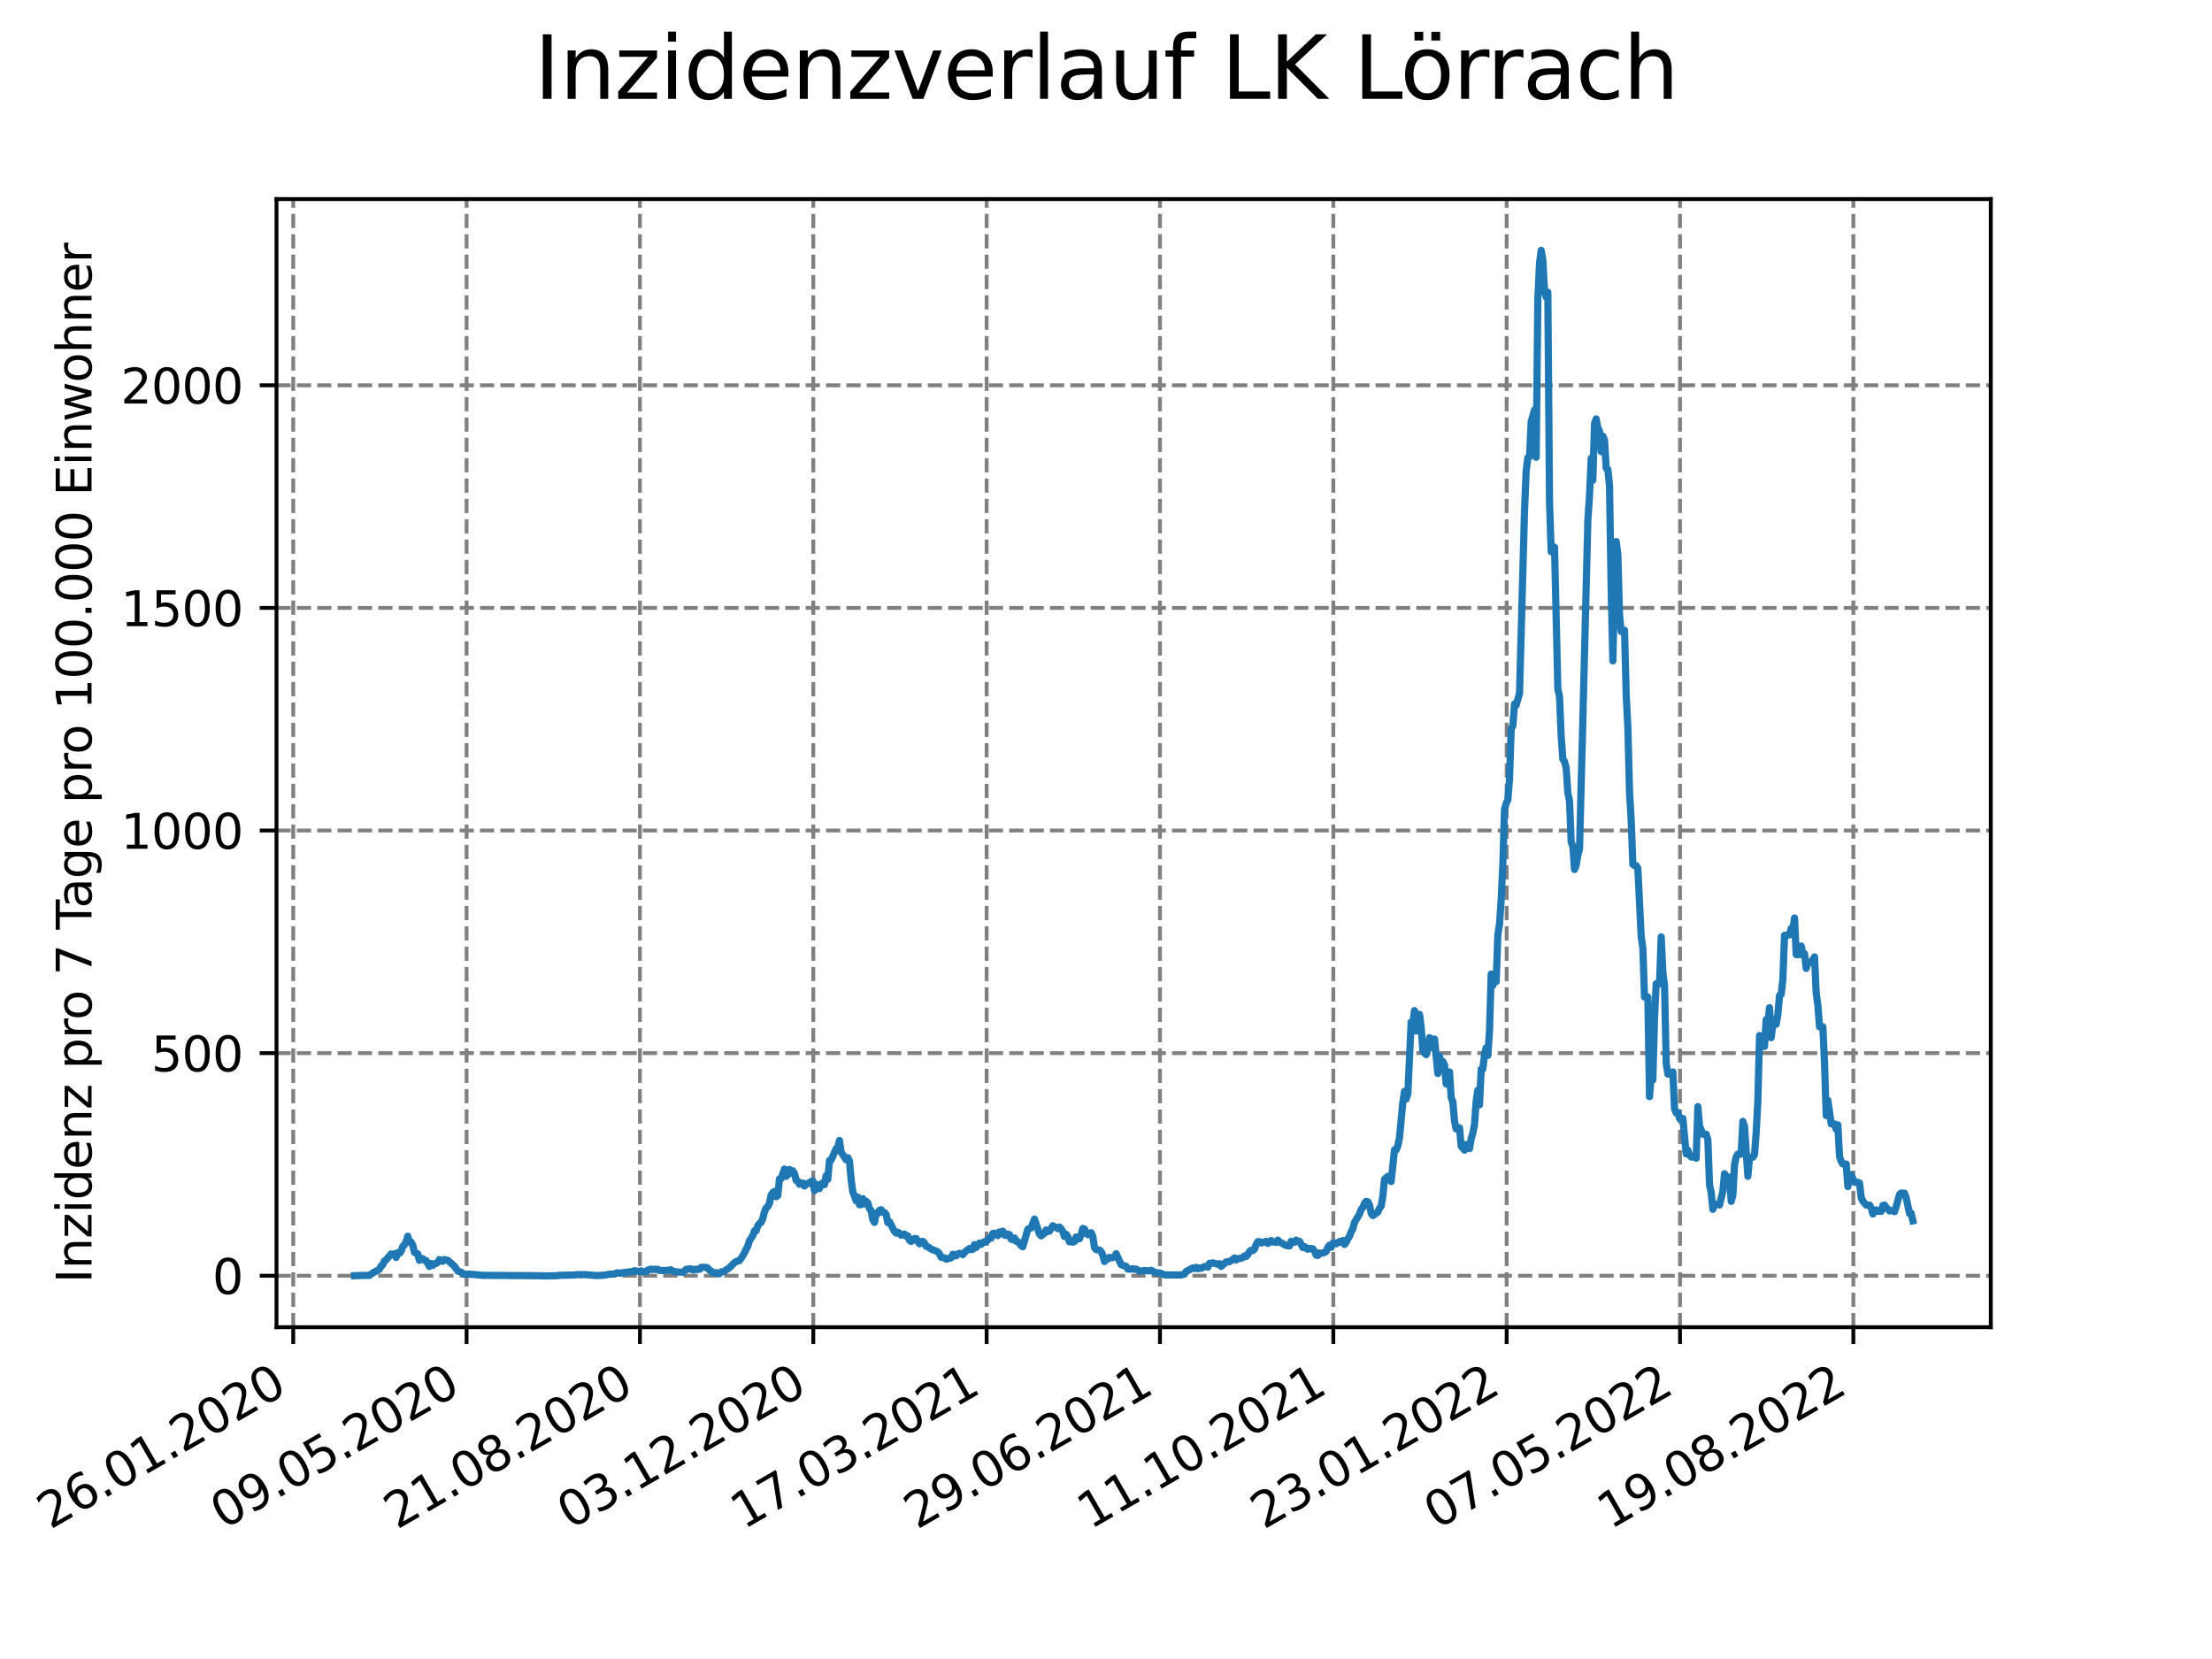 <?xml version="1.0" encoding="utf-8" standalone="no"?>
<!DOCTYPE svg PUBLIC "-//W3C//DTD SVG 1.1//EN"
  "http://www.w3.org/Graphics/SVG/1.1/DTD/svg11.dtd">
<svg xmlns:xlink="http://www.w3.org/1999/xlink" width="460.8pt" height="345.6pt" viewBox="0 0 460.8 345.6" xmlns="http://www.w3.org/2000/svg" version="1.1">
 <defs>
  <style type="text/css">*{stroke-linejoin: round; stroke-linecap: butt}</style>
 </defs>
 <g id="figure_1">
  <g id="patch_1">
   <path d="M 0 345.6 
L 460.8 345.6 
L 460.8 0 
L 0 0 
z
" style="fill: #ffffff"/>
  </g>
  <g id="axes_1">
   <g id="patch_2">
    <path d="M 57.6 276.48 
L 414.72 276.48 
L 414.72 41.472 
L 57.6 41.472 
z
" style="fill: #ffffff"/>
   </g>
   <g id="matplotlib.axis_1">
    <g id="xtick_1">
     <g id="line2d_1">
      <path d="M 61.087 276.48 
L 61.087 41.472 
" clip-path="url(#pb81831cf4e)" style="fill: none; stroke-dasharray: 2.96,1.28; stroke-dashoffset: 0; stroke: #808080; stroke-width: 0.8"/>
     </g>
     <g id="line2d_2">
      <defs>
       <path id="ma98836b83d" d="M 0 0 
L 0 3.5 
" style="stroke: #000000; stroke-width: 0.8"/>
      </defs>
      <g>
       <use xlink:href="#ma98836b83d" x="61.087" y="276.48" style="stroke: #000000; stroke-width: 0.8"/>
      </g>
     </g>
     <g id="text_1">
      <!-- 26.01.2020 -->
      <g transform="translate(10.461 318.689) rotate(-30) scale(0.1 -0.1)">
       <defs>
        <path id="DejaVuSans-32" d="M 1228 531 
L 3431 531 
L 3431 0 
L 469 0 
L 469 531 
Q 828 903 1448 1529 
Q 2069 2156 2228 2338 
Q 2531 2678 2651 2914 
Q 2772 3150 2772 3378 
Q 2772 3750 2511 3984 
Q 2250 4219 1831 4219 
Q 1534 4219 1204 4116 
Q 875 4013 500 3803 
L 500 4441 
Q 881 4594 1212 4672 
Q 1544 4750 1819 4750 
Q 2544 4750 2975 4387 
Q 3406 4025 3406 3419 
Q 3406 3131 3298 2873 
Q 3191 2616 2906 2266 
Q 2828 2175 2409 1742 
Q 1991 1309 1228 531 
z
" transform="scale(0.016)"/>
        <path id="DejaVuSans-36" d="M 2113 2584 
Q 1688 2584 1439 2293 
Q 1191 2003 1191 1497 
Q 1191 994 1439 701 
Q 1688 409 2113 409 
Q 2538 409 2786 701 
Q 3034 994 3034 1497 
Q 3034 2003 2786 2293 
Q 2538 2584 2113 2584 
z
M 3366 4563 
L 3366 3988 
Q 3128 4100 2886 4159 
Q 2644 4219 2406 4219 
Q 1781 4219 1451 3797 
Q 1122 3375 1075 2522 
Q 1259 2794 1537 2939 
Q 1816 3084 2150 3084 
Q 2853 3084 3261 2657 
Q 3669 2231 3669 1497 
Q 3669 778 3244 343 
Q 2819 -91 2113 -91 
Q 1303 -91 875 529 
Q 447 1150 447 2328 
Q 447 3434 972 4092 
Q 1497 4750 2381 4750 
Q 2619 4750 2861 4703 
Q 3103 4656 3366 4563 
z
" transform="scale(0.016)"/>
        <path id="DejaVuSans-2e" d="M 684 794 
L 1344 794 
L 1344 0 
L 684 0 
L 684 794 
z
" transform="scale(0.016)"/>
        <path id="DejaVuSans-30" d="M 2034 4250 
Q 1547 4250 1301 3770 
Q 1056 3291 1056 2328 
Q 1056 1369 1301 889 
Q 1547 409 2034 409 
Q 2525 409 2770 889 
Q 3016 1369 3016 2328 
Q 3016 3291 2770 3770 
Q 2525 4250 2034 4250 
z
M 2034 4750 
Q 2819 4750 3233 4129 
Q 3647 3509 3647 2328 
Q 3647 1150 3233 529 
Q 2819 -91 2034 -91 
Q 1250 -91 836 529 
Q 422 1150 422 2328 
Q 422 3509 836 4129 
Q 1250 4750 2034 4750 
z
" transform="scale(0.016)"/>
        <path id="DejaVuSans-31" d="M 794 531 
L 1825 531 
L 1825 4091 
L 703 3866 
L 703 4441 
L 1819 4666 
L 2450 4666 
L 2450 531 
L 3481 531 
L 3481 0 
L 794 0 
L 794 531 
z
" transform="scale(0.016)"/>
       </defs>
       <use xlink:href="#DejaVuSans-32"/>
       <use xlink:href="#DejaVuSans-36" x="63.623"/>
       <use xlink:href="#DejaVuSans-2e" x="127.246"/>
       <use xlink:href="#DejaVuSans-30" x="159.033"/>
       <use xlink:href="#DejaVuSans-31" x="222.656"/>
       <use xlink:href="#DejaVuSans-2e" x="286.279"/>
       <use xlink:href="#DejaVuSans-32" x="318.066"/>
       <use xlink:href="#DejaVuSans-30" x="381.689"/>
       <use xlink:href="#DejaVuSans-32" x="445.312"/>
       <use xlink:href="#DejaVuSans-30" x="508.936"/>
      </g>
     </g>
    </g>
    <g id="xtick_2">
     <g id="line2d_3">
      <path d="M 97.198 276.48 
L 97.198 41.472 
" clip-path="url(#pb81831cf4e)" style="fill: none; stroke-dasharray: 2.96,1.28; stroke-dashoffset: 0; stroke: #808080; stroke-width: 0.8"/>
     </g>
     <g id="line2d_4">
      <g>
       <use xlink:href="#ma98836b83d" x="97.198" y="276.48" style="stroke: #000000; stroke-width: 0.8"/>
      </g>
     </g>
     <g id="text_2">
      <!-- 09.05.2020 -->
      <g transform="translate(46.573 318.689) rotate(-30) scale(0.1 -0.1)">
       <defs>
        <path id="DejaVuSans-39" d="M 703 97 
L 703 672 
Q 941 559 1184 500 
Q 1428 441 1663 441 
Q 2288 441 2617 861 
Q 2947 1281 2994 2138 
Q 2813 1869 2534 1725 
Q 2256 1581 1919 1581 
Q 1219 1581 811 2004 
Q 403 2428 403 3163 
Q 403 3881 828 4315 
Q 1253 4750 1959 4750 
Q 2769 4750 3195 4129 
Q 3622 3509 3622 2328 
Q 3622 1225 3098 567 
Q 2575 -91 1691 -91 
Q 1453 -91 1209 -44 
Q 966 3 703 97 
z
M 1959 2075 
Q 2384 2075 2632 2365 
Q 2881 2656 2881 3163 
Q 2881 3666 2632 3958 
Q 2384 4250 1959 4250 
Q 1534 4250 1286 3958 
Q 1038 3666 1038 3163 
Q 1038 2656 1286 2365 
Q 1534 2075 1959 2075 
z
" transform="scale(0.016)"/>
        <path id="DejaVuSans-35" d="M 691 4666 
L 3169 4666 
L 3169 4134 
L 1269 4134 
L 1269 2991 
Q 1406 3038 1543 3061 
Q 1681 3084 1819 3084 
Q 2600 3084 3056 2656 
Q 3513 2228 3513 1497 
Q 3513 744 3044 326 
Q 2575 -91 1722 -91 
Q 1428 -91 1123 -41 
Q 819 9 494 109 
L 494 744 
Q 775 591 1075 516 
Q 1375 441 1709 441 
Q 2250 441 2565 725 
Q 2881 1009 2881 1497 
Q 2881 1984 2565 2268 
Q 2250 2553 1709 2553 
Q 1456 2553 1204 2497 
Q 953 2441 691 2322 
L 691 4666 
z
" transform="scale(0.016)"/>
       </defs>
       <use xlink:href="#DejaVuSans-30"/>
       <use xlink:href="#DejaVuSans-39" x="63.623"/>
       <use xlink:href="#DejaVuSans-2e" x="127.246"/>
       <use xlink:href="#DejaVuSans-30" x="159.033"/>
       <use xlink:href="#DejaVuSans-35" x="222.656"/>
       <use xlink:href="#DejaVuSans-2e" x="286.279"/>
       <use xlink:href="#DejaVuSans-32" x="318.066"/>
       <use xlink:href="#DejaVuSans-30" x="381.689"/>
       <use xlink:href="#DejaVuSans-32" x="445.312"/>
       <use xlink:href="#DejaVuSans-30" x="508.936"/>
      </g>
     </g>
    </g>
    <g id="xtick_3">
     <g id="line2d_5">
      <path d="M 133.309 276.48 
L 133.309 41.472 
" clip-path="url(#pb81831cf4e)" style="fill: none; stroke-dasharray: 2.96,1.28; stroke-dashoffset: 0; stroke: #808080; stroke-width: 0.8"/>
     </g>
     <g id="line2d_6">
      <g>
       <use xlink:href="#ma98836b83d" x="133.309" y="276.48" style="stroke: #000000; stroke-width: 0.8"/>
      </g>
     </g>
     <g id="text_3">
      <!-- 21.08.2020 -->
      <g transform="translate(82.684 318.689) rotate(-30) scale(0.1 -0.1)">
       <defs>
        <path id="DejaVuSans-38" d="M 2034 2216 
Q 1584 2216 1326 1975 
Q 1069 1734 1069 1313 
Q 1069 891 1326 650 
Q 1584 409 2034 409 
Q 2484 409 2743 651 
Q 3003 894 3003 1313 
Q 3003 1734 2745 1975 
Q 2488 2216 2034 2216 
z
M 1403 2484 
Q 997 2584 770 2862 
Q 544 3141 544 3541 
Q 544 4100 942 4425 
Q 1341 4750 2034 4750 
Q 2731 4750 3128 4425 
Q 3525 4100 3525 3541 
Q 3525 3141 3298 2862 
Q 3072 2584 2669 2484 
Q 3125 2378 3379 2068 
Q 3634 1759 3634 1313 
Q 3634 634 3220 271 
Q 2806 -91 2034 -91 
Q 1263 -91 848 271 
Q 434 634 434 1313 
Q 434 1759 690 2068 
Q 947 2378 1403 2484 
z
M 1172 3481 
Q 1172 3119 1398 2916 
Q 1625 2713 2034 2713 
Q 2441 2713 2670 2916 
Q 2900 3119 2900 3481 
Q 2900 3844 2670 4047 
Q 2441 4250 2034 4250 
Q 1625 4250 1398 4047 
Q 1172 3844 1172 3481 
z
" transform="scale(0.016)"/>
       </defs>
       <use xlink:href="#DejaVuSans-32"/>
       <use xlink:href="#DejaVuSans-31" x="63.623"/>
       <use xlink:href="#DejaVuSans-2e" x="127.246"/>
       <use xlink:href="#DejaVuSans-30" x="159.033"/>
       <use xlink:href="#DejaVuSans-38" x="222.656"/>
       <use xlink:href="#DejaVuSans-2e" x="286.279"/>
       <use xlink:href="#DejaVuSans-32" x="318.066"/>
       <use xlink:href="#DejaVuSans-30" x="381.689"/>
       <use xlink:href="#DejaVuSans-32" x="445.312"/>
       <use xlink:href="#DejaVuSans-30" x="508.936"/>
      </g>
     </g>
    </g>
    <g id="xtick_4">
     <g id="line2d_7">
      <path d="M 169.421 276.48 
L 169.421 41.472 
" clip-path="url(#pb81831cf4e)" style="fill: none; stroke-dasharray: 2.96,1.28; stroke-dashoffset: 0; stroke: #808080; stroke-width: 0.8"/>
     </g>
     <g id="line2d_8">
      <g>
       <use xlink:href="#ma98836b83d" x="169.421" y="276.48" style="stroke: #000000; stroke-width: 0.8"/>
      </g>
     </g>
     <g id="text_4">
      <!-- 03.12.2020 -->
      <g transform="translate(118.795 318.689) rotate(-30) scale(0.1 -0.1)">
       <defs>
        <path id="DejaVuSans-33" d="M 2597 2516 
Q 3050 2419 3304 2112 
Q 3559 1806 3559 1356 
Q 3559 666 3084 287 
Q 2609 -91 1734 -91 
Q 1441 -91 1130 -33 
Q 819 25 488 141 
L 488 750 
Q 750 597 1062 519 
Q 1375 441 1716 441 
Q 2309 441 2620 675 
Q 2931 909 2931 1356 
Q 2931 1769 2642 2001 
Q 2353 2234 1838 2234 
L 1294 2234 
L 1294 2753 
L 1863 2753 
Q 2328 2753 2575 2939 
Q 2822 3125 2822 3475 
Q 2822 3834 2567 4026 
Q 2313 4219 1838 4219 
Q 1578 4219 1281 4162 
Q 984 4106 628 3988 
L 628 4550 
Q 988 4650 1302 4700 
Q 1616 4750 1894 4750 
Q 2613 4750 3031 4423 
Q 3450 4097 3450 3541 
Q 3450 3153 3228 2886 
Q 3006 2619 2597 2516 
z
" transform="scale(0.016)"/>
       </defs>
       <use xlink:href="#DejaVuSans-30"/>
       <use xlink:href="#DejaVuSans-33" x="63.623"/>
       <use xlink:href="#DejaVuSans-2e" x="127.246"/>
       <use xlink:href="#DejaVuSans-31" x="159.033"/>
       <use xlink:href="#DejaVuSans-32" x="222.656"/>
       <use xlink:href="#DejaVuSans-2e" x="286.279"/>
       <use xlink:href="#DejaVuSans-32" x="318.066"/>
       <use xlink:href="#DejaVuSans-30" x="381.689"/>
       <use xlink:href="#DejaVuSans-32" x="445.312"/>
       <use xlink:href="#DejaVuSans-30" x="508.936"/>
      </g>
     </g>
    </g>
    <g id="xtick_5">
     <g id="line2d_9">
      <path d="M 205.532 276.48 
L 205.532 41.472 
" clip-path="url(#pb81831cf4e)" style="fill: none; stroke-dasharray: 2.96,1.28; stroke-dashoffset: 0; stroke: #808080; stroke-width: 0.8"/>
     </g>
     <g id="line2d_10">
      <g>
       <use xlink:href="#ma98836b83d" x="205.532" y="276.48" style="stroke: #000000; stroke-width: 0.8"/>
      </g>
     </g>
     <g id="text_5">
      <!-- 17.03.2021 -->
      <g transform="translate(154.907 318.689) rotate(-30) scale(0.1 -0.1)">
       <defs>
        <path id="DejaVuSans-37" d="M 525 4666 
L 3525 4666 
L 3525 4397 
L 1831 0 
L 1172 0 
L 2766 4134 
L 525 4134 
L 525 4666 
z
" transform="scale(0.016)"/>
       </defs>
       <use xlink:href="#DejaVuSans-31"/>
       <use xlink:href="#DejaVuSans-37" x="63.623"/>
       <use xlink:href="#DejaVuSans-2e" x="127.246"/>
       <use xlink:href="#DejaVuSans-30" x="159.033"/>
       <use xlink:href="#DejaVuSans-33" x="222.656"/>
       <use xlink:href="#DejaVuSans-2e" x="286.279"/>
       <use xlink:href="#DejaVuSans-32" x="318.066"/>
       <use xlink:href="#DejaVuSans-30" x="381.689"/>
       <use xlink:href="#DejaVuSans-32" x="445.312"/>
       <use xlink:href="#DejaVuSans-31" x="508.936"/>
      </g>
     </g>
    </g>
    <g id="xtick_6">
     <g id="line2d_11">
      <path d="M 241.643 276.48 
L 241.643 41.472 
" clip-path="url(#pb81831cf4e)" style="fill: none; stroke-dasharray: 2.96,1.28; stroke-dashoffset: 0; stroke: #808080; stroke-width: 0.8"/>
     </g>
     <g id="line2d_12">
      <g>
       <use xlink:href="#ma98836b83d" x="241.643" y="276.48" style="stroke: #000000; stroke-width: 0.8"/>
      </g>
     </g>
     <g id="text_6">
      <!-- 29.06.2021 -->
      <g transform="translate(191.018 318.689) rotate(-30) scale(0.1 -0.1)">
       <use xlink:href="#DejaVuSans-32"/>
       <use xlink:href="#DejaVuSans-39" x="63.623"/>
       <use xlink:href="#DejaVuSans-2e" x="127.246"/>
       <use xlink:href="#DejaVuSans-30" x="159.033"/>
       <use xlink:href="#DejaVuSans-36" x="222.656"/>
       <use xlink:href="#DejaVuSans-2e" x="286.279"/>
       <use xlink:href="#DejaVuSans-32" x="318.066"/>
       <use xlink:href="#DejaVuSans-30" x="381.689"/>
       <use xlink:href="#DejaVuSans-32" x="445.312"/>
       <use xlink:href="#DejaVuSans-31" x="508.936"/>
      </g>
     </g>
    </g>
    <g id="xtick_7">
     <g id="line2d_13">
      <path d="M 277.755 276.48 
L 277.755 41.472 
" clip-path="url(#pb81831cf4e)" style="fill: none; stroke-dasharray: 2.96,1.28; stroke-dashoffset: 0; stroke: #808080; stroke-width: 0.8"/>
     </g>
     <g id="line2d_14">
      <g>
       <use xlink:href="#ma98836b83d" x="277.755" y="276.48" style="stroke: #000000; stroke-width: 0.8"/>
      </g>
     </g>
     <g id="text_7">
      <!-- 11.10.2021 -->
      <g transform="translate(227.129 318.689) rotate(-30) scale(0.1 -0.1)">
       <use xlink:href="#DejaVuSans-31"/>
       <use xlink:href="#DejaVuSans-31" x="63.623"/>
       <use xlink:href="#DejaVuSans-2e" x="127.246"/>
       <use xlink:href="#DejaVuSans-31" x="159.033"/>
       <use xlink:href="#DejaVuSans-30" x="222.656"/>
       <use xlink:href="#DejaVuSans-2e" x="286.279"/>
       <use xlink:href="#DejaVuSans-32" x="318.066"/>
       <use xlink:href="#DejaVuSans-30" x="381.689"/>
       <use xlink:href="#DejaVuSans-32" x="445.312"/>
       <use xlink:href="#DejaVuSans-31" x="508.936"/>
      </g>
     </g>
    </g>
    <g id="xtick_8">
     <g id="line2d_15">
      <path d="M 313.866 276.48 
L 313.866 41.472 
" clip-path="url(#pb81831cf4e)" style="fill: none; stroke-dasharray: 2.96,1.28; stroke-dashoffset: 0; stroke: #808080; stroke-width: 0.8"/>
     </g>
     <g id="line2d_16">
      <g>
       <use xlink:href="#ma98836b83d" x="313.866" y="276.48" style="stroke: #000000; stroke-width: 0.8"/>
      </g>
     </g>
     <g id="text_8">
      <!-- 23.01.2022 -->
      <g transform="translate(263.241 318.689) rotate(-30) scale(0.1 -0.1)">
       <use xlink:href="#DejaVuSans-32"/>
       <use xlink:href="#DejaVuSans-33" x="63.623"/>
       <use xlink:href="#DejaVuSans-2e" x="127.246"/>
       <use xlink:href="#DejaVuSans-30" x="159.033"/>
       <use xlink:href="#DejaVuSans-31" x="222.656"/>
       <use xlink:href="#DejaVuSans-2e" x="286.279"/>
       <use xlink:href="#DejaVuSans-32" x="318.066"/>
       <use xlink:href="#DejaVuSans-30" x="381.689"/>
       <use xlink:href="#DejaVuSans-32" x="445.312"/>
       <use xlink:href="#DejaVuSans-32" x="508.936"/>
      </g>
     </g>
    </g>
    <g id="xtick_9">
     <g id="line2d_17">
      <path d="M 349.977 276.48 
L 349.977 41.472 
" clip-path="url(#pb81831cf4e)" style="fill: none; stroke-dasharray: 2.96,1.28; stroke-dashoffset: 0; stroke: #808080; stroke-width: 0.8"/>
     </g>
     <g id="line2d_18">
      <g>
       <use xlink:href="#ma98836b83d" x="349.977" y="276.48" style="stroke: #000000; stroke-width: 0.8"/>
      </g>
     </g>
     <g id="text_9">
      <!-- 07.05.2022 -->
      <g transform="translate(299.352 318.689) rotate(-30) scale(0.1 -0.1)">
       <use xlink:href="#DejaVuSans-30"/>
       <use xlink:href="#DejaVuSans-37" x="63.623"/>
       <use xlink:href="#DejaVuSans-2e" x="127.246"/>
       <use xlink:href="#DejaVuSans-30" x="159.033"/>
       <use xlink:href="#DejaVuSans-35" x="222.656"/>
       <use xlink:href="#DejaVuSans-2e" x="286.279"/>
       <use xlink:href="#DejaVuSans-32" x="318.066"/>
       <use xlink:href="#DejaVuSans-30" x="381.689"/>
       <use xlink:href="#DejaVuSans-32" x="445.312"/>
       <use xlink:href="#DejaVuSans-32" x="508.936"/>
      </g>
     </g>
    </g>
    <g id="xtick_10">
     <g id="line2d_19">
      <path d="M 386.088 276.48 
L 386.088 41.472 
" clip-path="url(#pb81831cf4e)" style="fill: none; stroke-dasharray: 2.96,1.28; stroke-dashoffset: 0; stroke: #808080; stroke-width: 0.8"/>
     </g>
     <g id="line2d_20">
      <g>
       <use xlink:href="#ma98836b83d" x="386.088" y="276.48" style="stroke: #000000; stroke-width: 0.8"/>
      </g>
     </g>
     <g id="text_10">
      <!-- 19.08.2022 -->
      <g transform="translate(335.463 318.689) rotate(-30) scale(0.1 -0.1)">
       <use xlink:href="#DejaVuSans-31"/>
       <use xlink:href="#DejaVuSans-39" x="63.623"/>
       <use xlink:href="#DejaVuSans-2e" x="127.246"/>
       <use xlink:href="#DejaVuSans-30" x="159.033"/>
       <use xlink:href="#DejaVuSans-38" x="222.656"/>
       <use xlink:href="#DejaVuSans-2e" x="286.279"/>
       <use xlink:href="#DejaVuSans-32" x="318.066"/>
       <use xlink:href="#DejaVuSans-30" x="381.689"/>
       <use xlink:href="#DejaVuSans-32" x="445.312"/>
       <use xlink:href="#DejaVuSans-32" x="508.936"/>
      </g>
     </g>
    </g>
   </g>
   <g id="matplotlib.axis_2">
    <g id="ytick_1">
     <g id="line2d_21">
      <path d="M 57.6 265.757 
L 414.72 265.757 
" clip-path="url(#pb81831cf4e)" style="fill: none; stroke-dasharray: 2.96,1.28; stroke-dashoffset: 0; stroke: #808080; stroke-width: 0.8"/>
     </g>
     <g id="line2d_22">
      <defs>
       <path id="md469768f84" d="M 0 0 
L -3.5 0 
" style="stroke: #000000; stroke-width: 0.8"/>
      </defs>
      <g>
       <use xlink:href="#md469768f84" x="57.6" y="265.757" style="stroke: #000000; stroke-width: 0.8"/>
      </g>
     </g>
     <g id="text_11">
      <!-- 0 -->
      <g transform="translate(44.237 269.556) scale(0.1 -0.1)">
       <use xlink:href="#DejaVuSans-30"/>
      </g>
     </g>
    </g>
    <g id="ytick_2">
     <g id="line2d_23">
      <path d="M 57.6 219.384 
L 414.72 219.384 
" clip-path="url(#pb81831cf4e)" style="fill: none; stroke-dasharray: 2.96,1.28; stroke-dashoffset: 0; stroke: #808080; stroke-width: 0.8"/>
     </g>
     <g id="line2d_24">
      <g>
       <use xlink:href="#md469768f84" x="57.6" y="219.384" style="stroke: #000000; stroke-width: 0.8"/>
      </g>
     </g>
     <g id="text_12">
      <!-- 500 -->
      <g transform="translate(31.512 223.183) scale(0.1 -0.1)">
       <use xlink:href="#DejaVuSans-35"/>
       <use xlink:href="#DejaVuSans-30" x="63.623"/>
       <use xlink:href="#DejaVuSans-30" x="127.246"/>
      </g>
     </g>
    </g>
    <g id="ytick_3">
     <g id="line2d_25">
      <path d="M 57.6 173.011 
L 414.72 173.011 
" clip-path="url(#pb81831cf4e)" style="fill: none; stroke-dasharray: 2.96,1.28; stroke-dashoffset: 0; stroke: #808080; stroke-width: 0.8"/>
     </g>
     <g id="line2d_26">
      <g>
       <use xlink:href="#md469768f84" x="57.6" y="173.011" style="stroke: #000000; stroke-width: 0.8"/>
      </g>
     </g>
     <g id="text_13">
      <!-- 1000 -->
      <g transform="translate(25.15 176.81) scale(0.1 -0.1)">
       <use xlink:href="#DejaVuSans-31"/>
       <use xlink:href="#DejaVuSans-30" x="63.623"/>
       <use xlink:href="#DejaVuSans-30" x="127.246"/>
       <use xlink:href="#DejaVuSans-30" x="190.869"/>
      </g>
     </g>
    </g>
    <g id="ytick_4">
     <g id="line2d_27">
      <path d="M 57.6 126.638 
L 414.72 126.638 
" clip-path="url(#pb81831cf4e)" style="fill: none; stroke-dasharray: 2.96,1.28; stroke-dashoffset: 0; stroke: #808080; stroke-width: 0.8"/>
     </g>
     <g id="line2d_28">
      <g>
       <use xlink:href="#md469768f84" x="57.6" y="126.638" style="stroke: #000000; stroke-width: 0.8"/>
      </g>
     </g>
     <g id="text_14">
      <!-- 1500 -->
      <g transform="translate(25.15 130.437) scale(0.1 -0.1)">
       <use xlink:href="#DejaVuSans-31"/>
       <use xlink:href="#DejaVuSans-35" x="63.623"/>
       <use xlink:href="#DejaVuSans-30" x="127.246"/>
       <use xlink:href="#DejaVuSans-30" x="190.869"/>
      </g>
     </g>
    </g>
    <g id="ytick_5">
     <g id="line2d_29">
      <path d="M 57.6 80.265 
L 414.72 80.265 
" clip-path="url(#pb81831cf4e)" style="fill: none; stroke-dasharray: 2.96,1.28; stroke-dashoffset: 0; stroke: #808080; stroke-width: 0.8"/>
     </g>
     <g id="line2d_30">
      <g>
       <use xlink:href="#md469768f84" x="57.6" y="80.265" style="stroke: #000000; stroke-width: 0.8"/>
      </g>
     </g>
     <g id="text_15">
      <!-- 2000 -->
      <g transform="translate(25.15 84.064) scale(0.1 -0.1)">
       <use xlink:href="#DejaVuSans-32"/>
       <use xlink:href="#DejaVuSans-30" x="63.623"/>
       <use xlink:href="#DejaVuSans-30" x="127.246"/>
       <use xlink:href="#DejaVuSans-30" x="190.869"/>
      </g>
     </g>
    </g>
    <g id="text_16">
     <!-- Inzidenz pro 7 Tage pro 100.000 Einwohner -->
     <g transform="translate(19.07 267.301) rotate(-90) scale(0.1 -0.1)">
      <defs>
       <path id="DejaVuSans-49" d="M 628 4666 
L 1259 4666 
L 1259 0 
L 628 0 
L 628 4666 
z
" transform="scale(0.016)"/>
       <path id="DejaVuSans-6e" d="M 3513 2113 
L 3513 0 
L 2938 0 
L 2938 2094 
Q 2938 2591 2744 2837 
Q 2550 3084 2163 3084 
Q 1697 3084 1428 2787 
Q 1159 2491 1159 1978 
L 1159 0 
L 581 0 
L 581 3500 
L 1159 3500 
L 1159 2956 
Q 1366 3272 1645 3428 
Q 1925 3584 2291 3584 
Q 2894 3584 3203 3211 
Q 3513 2838 3513 2113 
z
" transform="scale(0.016)"/>
       <path id="DejaVuSans-7a" d="M 353 3500 
L 3084 3500 
L 3084 2975 
L 922 459 
L 3084 459 
L 3084 0 
L 275 0 
L 275 525 
L 2438 3041 
L 353 3041 
L 353 3500 
z
" transform="scale(0.016)"/>
       <path id="DejaVuSans-69" d="M 603 3500 
L 1178 3500 
L 1178 0 
L 603 0 
L 603 3500 
z
M 603 4863 
L 1178 4863 
L 1178 4134 
L 603 4134 
L 603 4863 
z
" transform="scale(0.016)"/>
       <path id="DejaVuSans-64" d="M 2906 2969 
L 2906 4863 
L 3481 4863 
L 3481 0 
L 2906 0 
L 2906 525 
Q 2725 213 2448 61 
Q 2172 -91 1784 -91 
Q 1150 -91 751 415 
Q 353 922 353 1747 
Q 353 2572 751 3078 
Q 1150 3584 1784 3584 
Q 2172 3584 2448 3432 
Q 2725 3281 2906 2969 
z
M 947 1747 
Q 947 1113 1208 752 
Q 1469 391 1925 391 
Q 2381 391 2643 752 
Q 2906 1113 2906 1747 
Q 2906 2381 2643 2742 
Q 2381 3103 1925 3103 
Q 1469 3103 1208 2742 
Q 947 2381 947 1747 
z
" transform="scale(0.016)"/>
       <path id="DejaVuSans-65" d="M 3597 1894 
L 3597 1613 
L 953 1613 
Q 991 1019 1311 708 
Q 1631 397 2203 397 
Q 2534 397 2845 478 
Q 3156 559 3463 722 
L 3463 178 
Q 3153 47 2828 -22 
Q 2503 -91 2169 -91 
Q 1331 -91 842 396 
Q 353 884 353 1716 
Q 353 2575 817 3079 
Q 1281 3584 2069 3584 
Q 2775 3584 3186 3129 
Q 3597 2675 3597 1894 
z
M 3022 2063 
Q 3016 2534 2758 2815 
Q 2500 3097 2075 3097 
Q 1594 3097 1305 2825 
Q 1016 2553 972 2059 
L 3022 2063 
z
" transform="scale(0.016)"/>
       <path id="DejaVuSans-20" transform="scale(0.016)"/>
       <path id="DejaVuSans-70" d="M 1159 525 
L 1159 -1331 
L 581 -1331 
L 581 3500 
L 1159 3500 
L 1159 2969 
Q 1341 3281 1617 3432 
Q 1894 3584 2278 3584 
Q 2916 3584 3314 3078 
Q 3713 2572 3713 1747 
Q 3713 922 3314 415 
Q 2916 -91 2278 -91 
Q 1894 -91 1617 61 
Q 1341 213 1159 525 
z
M 3116 1747 
Q 3116 2381 2855 2742 
Q 2594 3103 2138 3103 
Q 1681 3103 1420 2742 
Q 1159 2381 1159 1747 
Q 1159 1113 1420 752 
Q 1681 391 2138 391 
Q 2594 391 2855 752 
Q 3116 1113 3116 1747 
z
" transform="scale(0.016)"/>
       <path id="DejaVuSans-72" d="M 2631 2963 
Q 2534 3019 2420 3045 
Q 2306 3072 2169 3072 
Q 1681 3072 1420 2755 
Q 1159 2438 1159 1844 
L 1159 0 
L 581 0 
L 581 3500 
L 1159 3500 
L 1159 2956 
Q 1341 3275 1631 3429 
Q 1922 3584 2338 3584 
Q 2397 3584 2469 3576 
Q 2541 3569 2628 3553 
L 2631 2963 
z
" transform="scale(0.016)"/>
       <path id="DejaVuSans-6f" d="M 1959 3097 
Q 1497 3097 1228 2736 
Q 959 2375 959 1747 
Q 959 1119 1226 758 
Q 1494 397 1959 397 
Q 2419 397 2687 759 
Q 2956 1122 2956 1747 
Q 2956 2369 2687 2733 
Q 2419 3097 1959 3097 
z
M 1959 3584 
Q 2709 3584 3137 3096 
Q 3566 2609 3566 1747 
Q 3566 888 3137 398 
Q 2709 -91 1959 -91 
Q 1206 -91 779 398 
Q 353 888 353 1747 
Q 353 2609 779 3096 
Q 1206 3584 1959 3584 
z
" transform="scale(0.016)"/>
       <path id="DejaVuSans-54" d="M -19 4666 
L 3928 4666 
L 3928 4134 
L 2272 4134 
L 2272 0 
L 1638 0 
L 1638 4134 
L -19 4134 
L -19 4666 
z
" transform="scale(0.016)"/>
       <path id="DejaVuSans-61" d="M 2194 1759 
Q 1497 1759 1228 1600 
Q 959 1441 959 1056 
Q 959 750 1161 570 
Q 1363 391 1709 391 
Q 2188 391 2477 730 
Q 2766 1069 2766 1631 
L 2766 1759 
L 2194 1759 
z
M 3341 1997 
L 3341 0 
L 2766 0 
L 2766 531 
Q 2569 213 2275 61 
Q 1981 -91 1556 -91 
Q 1019 -91 701 211 
Q 384 513 384 1019 
Q 384 1609 779 1909 
Q 1175 2209 1959 2209 
L 2766 2209 
L 2766 2266 
Q 2766 2663 2505 2880 
Q 2244 3097 1772 3097 
Q 1472 3097 1187 3025 
Q 903 2953 641 2809 
L 641 3341 
Q 956 3463 1253 3523 
Q 1550 3584 1831 3584 
Q 2591 3584 2966 3190 
Q 3341 2797 3341 1997 
z
" transform="scale(0.016)"/>
       <path id="DejaVuSans-67" d="M 2906 1791 
Q 2906 2416 2648 2759 
Q 2391 3103 1925 3103 
Q 1463 3103 1205 2759 
Q 947 2416 947 1791 
Q 947 1169 1205 825 
Q 1463 481 1925 481 
Q 2391 481 2648 825 
Q 2906 1169 2906 1791 
z
M 3481 434 
Q 3481 -459 3084 -895 
Q 2688 -1331 1869 -1331 
Q 1566 -1331 1297 -1286 
Q 1028 -1241 775 -1147 
L 775 -588 
Q 1028 -725 1275 -790 
Q 1522 -856 1778 -856 
Q 2344 -856 2625 -561 
Q 2906 -266 2906 331 
L 2906 616 
Q 2728 306 2450 153 
Q 2172 0 1784 0 
Q 1141 0 747 490 
Q 353 981 353 1791 
Q 353 2603 747 3093 
Q 1141 3584 1784 3584 
Q 2172 3584 2450 3431 
Q 2728 3278 2906 2969 
L 2906 3500 
L 3481 3500 
L 3481 434 
z
" transform="scale(0.016)"/>
       <path id="DejaVuSans-45" d="M 628 4666 
L 3578 4666 
L 3578 4134 
L 1259 4134 
L 1259 2753 
L 3481 2753 
L 3481 2222 
L 1259 2222 
L 1259 531 
L 3634 531 
L 3634 0 
L 628 0 
L 628 4666 
z
" transform="scale(0.016)"/>
       <path id="DejaVuSans-77" d="M 269 3500 
L 844 3500 
L 1563 769 
L 2278 3500 
L 2956 3500 
L 3675 769 
L 4391 3500 
L 4966 3500 
L 4050 0 
L 3372 0 
L 2619 2869 
L 1863 0 
L 1184 0 
L 269 3500 
z
" transform="scale(0.016)"/>
       <path id="DejaVuSans-68" d="M 3513 2113 
L 3513 0 
L 2938 0 
L 2938 2094 
Q 2938 2591 2744 2837 
Q 2550 3084 2163 3084 
Q 1697 3084 1428 2787 
Q 1159 2491 1159 1978 
L 1159 0 
L 581 0 
L 581 4863 
L 1159 4863 
L 1159 2956 
Q 1366 3272 1645 3428 
Q 1925 3584 2291 3584 
Q 2894 3584 3203 3211 
Q 3513 2838 3513 2113 
z
" transform="scale(0.016)"/>
      </defs>
      <use xlink:href="#DejaVuSans-49"/>
      <use xlink:href="#DejaVuSans-6e" x="29.492"/>
      <use xlink:href="#DejaVuSans-7a" x="92.871"/>
      <use xlink:href="#DejaVuSans-69" x="145.361"/>
      <use xlink:href="#DejaVuSans-64" x="173.145"/>
      <use xlink:href="#DejaVuSans-65" x="236.621"/>
      <use xlink:href="#DejaVuSans-6e" x="298.145"/>
      <use xlink:href="#DejaVuSans-7a" x="361.523"/>
      <use xlink:href="#DejaVuSans-20" x="414.014"/>
      <use xlink:href="#DejaVuSans-70" x="445.801"/>
      <use xlink:href="#DejaVuSans-72" x="509.277"/>
      <use xlink:href="#DejaVuSans-6f" x="548.141"/>
      <use xlink:href="#DejaVuSans-20" x="609.322"/>
      <use xlink:href="#DejaVuSans-37" x="641.109"/>
      <use xlink:href="#DejaVuSans-20" x="704.732"/>
      <use xlink:href="#DejaVuSans-54" x="736.52"/>
      <use xlink:href="#DejaVuSans-61" x="781.104"/>
      <use xlink:href="#DejaVuSans-67" x="842.383"/>
      <use xlink:href="#DejaVuSans-65" x="905.859"/>
      <use xlink:href="#DejaVuSans-20" x="967.383"/>
      <use xlink:href="#DejaVuSans-70" x="999.17"/>
      <use xlink:href="#DejaVuSans-72" x="1062.646"/>
      <use xlink:href="#DejaVuSans-6f" x="1101.51"/>
      <use xlink:href="#DejaVuSans-20" x="1162.691"/>
      <use xlink:href="#DejaVuSans-31" x="1194.479"/>
      <use xlink:href="#DejaVuSans-30" x="1258.102"/>
      <use xlink:href="#DejaVuSans-30" x="1321.725"/>
      <use xlink:href="#DejaVuSans-2e" x="1385.348"/>
      <use xlink:href="#DejaVuSans-30" x="1417.135"/>
      <use xlink:href="#DejaVuSans-30" x="1480.758"/>
      <use xlink:href="#DejaVuSans-30" x="1544.381"/>
      <use xlink:href="#DejaVuSans-20" x="1608.004"/>
      <use xlink:href="#DejaVuSans-45" x="1639.791"/>
      <use xlink:href="#DejaVuSans-69" x="1702.975"/>
      <use xlink:href="#DejaVuSans-6e" x="1730.758"/>
      <use xlink:href="#DejaVuSans-77" x="1794.137"/>
      <use xlink:href="#DejaVuSans-6f" x="1875.924"/>
      <use xlink:href="#DejaVuSans-68" x="1937.105"/>
      <use xlink:href="#DejaVuSans-6e" x="2000.484"/>
      <use xlink:href="#DejaVuSans-65" x="2063.863"/>
      <use xlink:href="#DejaVuSans-72" x="2125.387"/>
     </g>
    </g>
   </g>
   <g id="line2d_31">
    <path d="M 73.833 265.757 
L 74.874 265.717 
L 76.958 265.676 
L 77.652 265.19 
L 79.041 264.419 
L 79.388 263.73 
L 79.736 263.487 
L 80.083 262.676 
L 80.43 262.473 
L 81.472 261.216 
L 81.819 261.338 
L 82.166 261.175 
L 82.513 261.946 
L 82.861 260.932 
L 83.208 261.094 
L 83.555 260.689 
L 83.902 259.635 
L 84.249 259.351 
L 84.597 258.702 
L 84.944 257.526 
L 85.291 258.702 
L 85.638 258.743 
L 85.986 259.432 
L 86.333 260.892 
L 87.027 261.216 
L 87.374 262.554 
L 87.722 262.108 
L 88.069 262.23 
L 88.416 262.513 
L 88.763 262.595 
L 89.458 263.811 
L 89.805 263.203 
L 90.152 263.608 
L 90.499 263.243 
L 90.847 263.203 
L 91.194 262.96 
L 91.541 262.392 
L 91.888 262.513 
L 92.236 262.757 
L 92.583 262.392 
L 93.277 262.554 
L 94.666 263.77 
L 95.361 264.784 
L 96.055 265.027 
L 96.75 265.473 
L 97.791 265.433 
L 98.833 265.514 
L 100.569 265.676 
L 101.263 265.676 
L 112.375 265.757 
L 113.416 265.798 
L 115.847 265.757 
L 116.541 265.676 
L 119.666 265.595 
L 120.361 265.514 
L 121.055 265.555 
L 121.75 265.514 
L 124.18 265.717 
L 125.916 265.636 
L 126.958 265.433 
L 127.652 265.433 
L 128.347 265.23 
L 128.694 265.149 
L 129.041 265.23 
L 131.819 264.865 
L 132.166 264.703 
L 133.208 264.906 
L 133.555 264.744 
L 133.902 264.946 
L 134.25 264.865 
L 134.597 264.946 
L 134.944 264.581 
L 135.639 264.379 
L 135.986 264.46 
L 136.333 264.379 
L 136.68 264.46 
L 137.028 264.419 
L 137.375 264.662 
L 139.111 264.662 
L 139.458 264.541 
L 139.805 264.541 
L 140.153 264.825 
L 141.194 264.987 
L 142.236 265.027 
L 142.583 264.825 
L 142.93 264.419 
L 143.625 264.338 
L 143.972 264.338 
L 144.319 264.541 
L 144.666 264.541 
L 145.014 264.379 
L 145.361 264.46 
L 145.708 264.419 
L 146.055 264.014 
L 147.097 264.014 
L 147.444 264.176 
L 147.791 264.581 
L 148.139 264.784 
L 148.486 265.149 
L 149.18 265.109 
L 149.875 265.352 
L 150.222 264.946 
L 150.916 264.865 
L 151.264 264.541 
L 151.958 264.095 
L 153 263.041 
L 153.347 262.797 
L 154.041 262.595 
L 154.736 261.621 
L 155.778 259.594 
L 156.125 258.459 
L 156.819 257.405 
L 157.167 256.391 
L 157.514 256.391 
L 157.861 255.337 
L 158.208 254.891 
L 158.555 254.647 
L 158.903 253.836 
L 159.25 252.458 
L 159.597 251.647 
L 159.944 251.363 
L 160.292 250.674 
L 160.639 248.971 
L 160.986 248.444 
L 161.333 248.2 
L 161.68 249.295 
L 162.028 249.052 
L 162.375 245.605 
L 162.722 245.524 
L 163.417 243.537 
L 163.764 245.038 
L 164.111 244.754 
L 164.458 243.618 
L 164.805 244.348 
L 165.153 243.902 
L 165.5 244.47 
L 165.847 245.889 
L 166.194 246.051 
L 166.542 246.7 
L 166.889 246.497 
L 167.236 246.457 
L 167.583 247.065 
L 167.93 246.7 
L 168.278 246.497 
L 168.625 246.497 
L 168.972 246.132 
L 169.319 246.011 
L 169.667 248.038 
L 170.014 246.7 
L 170.361 247.633 
L 170.708 247.592 
L 171.055 246.66 
L 171.403 246.416 
L 171.75 246.781 
L 172.097 244.916 
L 172.444 245.686 
L 172.792 241.753 
L 173.139 241.672 
L 174.18 239.28 
L 174.528 239.077 
L 174.875 237.577 
L 175.222 240.01 
L 176.264 241.591 
L 176.611 241.145 
L 176.958 241.834 
L 177.306 245.767 
L 177.653 248.241 
L 178.347 250.147 
L 178.694 249.376 
L 179.042 250.958 
L 179.389 250.958 
L 179.736 249.701 
L 180.083 250.795 
L 180.431 250.228 
L 180.778 250.593 
L 181.125 251.768 
L 181.472 252.174 
L 181.819 254.08 
L 182.167 254.647 
L 182.514 252.701 
L 182.861 252.823 
L 183.208 252.133 
L 183.556 252.012 
L 183.903 252.539 
L 184.25 252.579 
L 184.597 252.985 
L 184.944 254.688 
L 185.292 254.526 
L 186.333 256.512 
L 186.681 256.877 
L 187.028 256.675 
L 187.375 256.918 
L 187.722 257.323 
L 188.417 257.08 
L 188.764 257.526 
L 189.111 257.445 
L 189.458 258.337 
L 189.806 258.621 
L 190.153 258.418 
L 190.5 258.013 
L 190.847 258.013 
L 191.542 259.108 
L 191.889 258.661 
L 192.236 258.58 
L 192.583 258.945 
L 192.931 259.635 
L 193.278 259.716 
L 193.972 260.202 
L 194.667 260.486 
L 195.361 260.77 
L 195.708 261.216 
L 196.056 261.905 
L 196.75 262.027 
L 197.097 262.311 
L 198.139 262.027 
L 198.486 261.297 
L 198.833 261.338 
L 199.181 261.621 
L 199.528 261.216 
L 199.875 261.094 
L 200.222 261.135 
L 200.57 261.378 
L 200.917 260.892 
L 201.958 260.081 
L 202.306 260.324 
L 202.653 260.243 
L 203 259.27 
L 203.347 259.878 
L 204.042 258.945 
L 204.389 259.229 
L 204.736 258.864 
L 205.083 258.661 
L 205.431 258.661 
L 206.125 257.891 
L 206.472 257.932 
L 206.82 256.959 
L 207.167 256.877 
L 207.514 256.999 
L 207.861 257.405 
L 208.208 256.634 
L 208.556 256.837 
L 208.903 256.472 
L 209.25 257.283 
L 209.597 257.364 
L 209.945 257.08 
L 210.292 257.202 
L 210.639 258.134 
L 210.986 258.256 
L 211.333 257.891 
L 211.681 258.58 
L 212.028 258.621 
L 212.722 259.513 
L 213.07 259.716 
L 214.111 256.066 
L 214.458 255.864 
L 214.806 255.823 
L 215.5 253.958 
L 216.195 256.026 
L 216.542 257.08 
L 216.889 257.445 
L 217.584 256.918 
L 217.931 256.229 
L 218.278 256.553 
L 218.625 256.472 
L 219.32 255.337 
L 219.667 255.58 
L 220.014 255.661 
L 220.361 255.945 
L 220.709 255.62 
L 221.056 255.985 
L 221.403 256.594 
L 221.75 257.607 
L 222.097 257.121 
L 222.445 257.648 
L 222.792 258.702 
L 223.139 258.661 
L 223.486 258.783 
L 223.834 258.621 
L 224.181 257.688 
L 224.528 258.094 
L 224.875 258.053 
L 225.222 257.161 
L 225.57 255.904 
L 225.917 256.026 
L 226.264 256.756 
L 226.611 257.202 
L 226.959 257.08 
L 227.306 256.796 
L 227.653 257.567 
L 228 259.878 
L 228.347 260.324 
L 229.042 260.405 
L 229.389 260.729 
L 229.736 261.459 
L 230.084 262.797 
L 230.431 262.392 
L 230.778 262.27 
L 231.125 261.946 
L 231.472 262.027 
L 232.167 261.865 
L 232.514 261.175 
L 233.556 263.446 
L 234.597 263.811 
L 234.945 264.379 
L 235.639 264.379 
L 235.986 264.298 
L 236.334 264.419 
L 236.681 264.379 
L 237.375 264.825 
L 238.417 264.662 
L 239.111 264.744 
L 239.459 264.744 
L 239.806 264.622 
L 240.848 265.149 
L 241.542 265.19 
L 241.889 265.271 
L 242.584 265.595 
L 246.056 265.595 
L 246.75 265.392 
L 247.098 264.865 
L 248.486 264.135 
L 248.834 264.257 
L 249.181 264.014 
L 249.528 264.298 
L 249.875 264.135 
L 250.223 264.216 
L 250.917 263.852 
L 251.264 263.811 
L 251.611 263.973 
L 251.959 263.162 
L 252.306 263.203 
L 252.653 263.081 
L 253.695 263.365 
L 254.042 263.243 
L 254.389 263.811 
L 255.084 263.203 
L 255.431 262.878 
L 256.125 262.838 
L 256.82 262.351 
L 257.167 262.067 
L 257.514 262.473 
L 257.862 262.189 
L 258.209 262.189 
L 258.903 261.986 
L 259.25 261.621 
L 259.598 261.743 
L 259.945 261.378 
L 260.292 260.689 
L 260.639 260.446 
L 260.987 260.527 
L 261.334 260.202 
L 261.681 259.229 
L 262.028 258.661 
L 262.375 258.661 
L 262.723 258.945 
L 263.764 258.58 
L 264.112 259.026 
L 264.806 258.418 
L 265.153 258.743 
L 265.5 258.702 
L 265.848 258.824 
L 266.195 258.337 
L 266.542 258.702 
L 267.931 259.472 
L 268.625 259.554 
L 268.973 258.58 
L 269.32 258.824 
L 269.667 258.783 
L 270.014 258.337 
L 270.362 258.621 
L 270.709 258.58 
L 271.403 259.878 
L 271.75 259.675 
L 272.098 260.04 
L 272.445 260.243 
L 272.792 260.04 
L 273.487 260.162 
L 273.834 260.648 
L 274.181 261.459 
L 274.528 261.54 
L 274.875 261.013 
L 275.223 261.094 
L 275.917 260.932 
L 276.264 260.689 
L 276.612 259.878 
L 276.959 259.391 
L 277.306 259.837 
L 277.653 258.986 
L 278.001 258.945 
L 278.348 259.108 
L 279.042 258.621 
L 279.389 258.783 
L 279.737 258.418 
L 280.084 259.229 
L 280.431 258.824 
L 280.778 258.053 
L 281.126 257.567 
L 281.473 256.594 
L 281.82 255.985 
L 282.167 254.647 
L 283.209 252.904 
L 283.556 251.931 
L 283.903 251.566 
L 284.251 250.674 
L 284.598 250.268 
L 284.945 250.349 
L 285.292 250.998 
L 285.639 252.782 
L 285.987 253.228 
L 287.028 252.498 
L 287.376 251.687 
L 287.723 251.282 
L 288.07 249.214 
L 288.417 245.686 
L 289.112 245.038 
L 289.459 245.2 
L 289.806 246.132 
L 290.501 239.523 
L 290.848 239.564 
L 291.195 238.672 
L 291.542 236.969 
L 292.237 229.63 
L 292.584 227.359 
L 292.931 228.94 
L 293.278 227.805 
L 293.973 212.924 
L 294.32 213.208 
L 294.667 210.532 
L 295.014 214.789 
L 295.362 213.492 
L 295.709 211.302 
L 296.056 213.978 
L 296.403 218.844 
L 296.751 219.371 
L 297.098 219.696 
L 297.792 216.168 
L 298.14 216.817 
L 298.487 218.357 
L 298.834 216.452 
L 299.528 223.629 
L 299.876 219.979 
L 300.223 222.209 
L 300.57 221.115 
L 300.917 221.845 
L 301.265 225.818 
L 301.612 225.899 
L 301.959 223.304 
L 302.306 228.657 
L 302.653 229.508 
L 303.001 233.563 
L 303.348 235.185 
L 304.042 234.941 
L 304.39 238.793 
L 305.084 239.604 
L 305.431 238.428 
L 306.126 239.28 
L 306.473 237.171 
L 306.82 236.077 
L 307.167 234.252 
L 307.515 229.346 
L 307.862 227.116 
L 308.209 230.157 
L 308.556 222.737 
L 308.903 222.696 
L 309.251 219.614 
L 309.598 218.276 
L 309.945 219.858 
L 310.292 214.749 
L 310.64 202.909 
L 310.987 205.301 
L 311.334 204.247 
L 311.681 204.49 
L 312.028 194.718 
L 312.376 192.488 
L 312.723 187.42 
L 313.07 180.04 
L 313.417 168.525 
L 313.765 167.349 
L 314.112 166.66 
L 314.459 162.362 
L 314.806 151.819 
L 315.153 151.252 
L 315.501 146.629 
L 315.848 146.913 
L 316.542 144.399 
L 317.584 106.447 
L 317.931 98.054 
L 318.279 95.337 
L 318.626 95.175 
L 318.973 87.836 
L 319.667 85.403 
L 320.015 95.256 
L 320.362 62.21 
L 320.709 54.83 
L 321.056 52.154 
L 321.404 54.141 
L 321.751 60.629 
L 322.098 61.886 
L 322.445 60.872 
L 322.792 104.541 
L 323.14 114.921 
L 323.834 113.989 
L 324.529 143.548 
L 324.876 145.129 
L 325.223 153.401 
L 325.57 158.145 
L 325.917 158.631 
L 326.265 160.01 
L 326.612 165.159 
L 326.959 166.822 
L 327.306 175.377 
L 327.654 176.31 
L 328.001 181.135 
L 328.348 180.243 
L 328.695 178.135 
L 329.042 176.878 
L 329.737 149.914 
L 330.779 108.434 
L 331.126 103.203 
L 331.473 95.459 
L 331.82 100.041 
L 332.167 88.241 
L 332.515 87.268 
L 332.862 89.174 
L 333.209 89.782 
L 333.556 94.08 
L 333.904 90.836 
L 334.251 91.688 
L 334.598 97.527 
L 334.945 97.81 
L 335.292 101.054 
L 335.64 122.95 
L 335.987 137.668 
L 336.334 122.504 
L 336.681 112.813 
L 337.029 115.489 
L 337.376 128.059 
L 337.723 131.546 
L 338.07 131.302 
L 338.418 131.302 
L 338.765 144.724 
L 339.112 151.495 
L 339.459 164.957 
L 339.806 170.796 
L 340.154 180.081 
L 340.501 180.324 
L 340.848 180.324 
L 341.195 180.892 
L 341.89 195.083 
L 342.237 197.557 
L 342.584 207.694 
L 343.279 207.694 
L 343.626 228.454 
L 343.973 224.075 
L 344.32 224.967 
L 344.668 211.951 
L 345.015 204.936 
L 345.709 204.936 
L 346.056 195.164 
L 346.404 202.585 
L 346.751 205.301 
L 347.098 221.399 
L 347.445 223.75 
L 348.14 223.75 
L 348.487 223.304 
L 348.834 231.008 
L 349.181 231.86 
L 349.529 231.738 
L 349.876 232.995 
L 350.57 232.995 
L 351.265 240.375 
L 351.612 239.604 
L 351.959 240.618 
L 352.306 241.023 
L 353.001 241.023 
L 353.348 241.267 
L 353.695 230.522 
L 354.043 234.536 
L 354.737 236.279 
L 355.431 236.279 
L 355.779 237.415 
L 356.126 246.862 
L 356.473 248.444 
L 356.82 251.931 
L 357.168 250.876 
L 357.862 250.876 
L 358.209 251.039 
L 358.904 248.16 
L 359.251 244.51 
L 359.598 245.2 
L 360.293 245.2 
L 360.64 250.268 
L 360.987 249.011 
L 361.334 242.605 
L 361.682 240.983 
L 362.029 240.415 
L 362.723 240.415 
L 363.07 233.603 
L 363.418 234.658 
L 364.112 245.038 
L 364.459 241.064 
L 365.154 241.064 
L 365.501 240.496 
L 365.848 235.833 
L 366.195 229.386 
L 366.543 215.722 
L 366.89 217.993 
L 367.584 217.993 
L 367.932 212.397 
L 368.279 213.208 
L 368.626 209.924 
L 368.973 216.168 
L 369.32 213.37 
L 370.015 213.37 
L 370.362 211.302 
L 370.709 207.369 
L 371.057 207.166 
L 371.404 203.963 
L 371.751 194.84 
L 372.793 194.759 
L 373.14 193.421 
L 373.487 193.583 
L 373.834 191.231 
L 374.182 198.854 
L 374.876 198.854 
L 375.223 197.07 
L 375.57 198.611 
L 375.918 198.692 
L 376.265 201.733 
L 376.612 200.476 
L 377.307 200.476 
L 378.001 199.341 
L 378.348 206.842 
L 378.695 209.437 
L 379.043 213.897 
L 379.737 213.897 
L 380.084 221.439 
L 380.432 232.387 
L 380.779 229.224 
L 381.473 234.13 
L 382.168 234.13 
L 382.515 235.266 
L 382.862 234.333 
L 383.209 240.902 
L 383.557 241.956 
L 383.904 242.483 
L 384.598 242.483 
L 384.946 247.187 
L 385.293 244.713 
L 385.64 244.754 
L 386.334 246.295 
L 387.029 246.295 
L 387.376 246.457 
L 387.723 249.498 
L 388.071 250.228 
L 388.765 251.039 
L 389.459 251.039 
L 389.807 251.647 
L 390.154 252.904 
L 390.501 252.133 
L 390.848 252.052 
L 391.196 252.336 
L 391.89 252.336 
L 392.237 251.12 
L 392.584 251.039 
L 392.932 251.606 
L 393.279 251.85 
L 393.626 252.255 
L 394.321 252.214 
L 394.668 252.417 
L 395.015 251.322 
L 395.709 248.809 
L 396.057 248.525 
L 396.751 248.565 
L 397.098 249.538 
L 397.793 252.823 
L 398.14 252.742 
L 398.487 254.323 
L 398.487 254.323 
" clip-path="url(#pb81831cf4e)" style="fill: none; stroke: #1f77b4; stroke-width: 1.5; stroke-linecap: square"/>
   </g>
   <g id="patch_3">
    <path d="M 57.6 276.48 
L 57.6 41.472 
" style="fill: none; stroke: #000000; stroke-width: 0.8; stroke-linejoin: miter; stroke-linecap: square"/>
   </g>
   <g id="patch_4">
    <path d="M 414.72 276.48 
L 414.72 41.472 
" style="fill: none; stroke: #000000; stroke-width: 0.8; stroke-linejoin: miter; stroke-linecap: square"/>
   </g>
   <g id="patch_5">
    <path d="M 57.6 276.48 
L 414.72 276.48 
" style="fill: none; stroke: #000000; stroke-width: 0.8; stroke-linejoin: miter; stroke-linecap: square"/>
   </g>
   <g id="patch_6">
    <path d="M 57.6 41.472 
L 414.72 41.472 
" style="fill: none; stroke: #000000; stroke-width: 0.8; stroke-linejoin: miter; stroke-linecap: square"/>
   </g>
  </g>
  <g id="text_17">
   <!-- Inzidenzverlauf LK Lörrach -->
   <g transform="translate(111.275 20.589) scale(0.18 -0.18)">
    <defs>
     <path id="DejaVuSans-76" d="M 191 3500 
L 800 3500 
L 1894 563 
L 2988 3500 
L 3597 3500 
L 2284 0 
L 1503 0 
L 191 3500 
z
" transform="scale(0.016)"/>
     <path id="DejaVuSans-6c" d="M 603 4863 
L 1178 4863 
L 1178 0 
L 603 0 
L 603 4863 
z
" transform="scale(0.016)"/>
     <path id="DejaVuSans-75" d="M 544 1381 
L 544 3500 
L 1119 3500 
L 1119 1403 
Q 1119 906 1312 657 
Q 1506 409 1894 409 
Q 2359 409 2629 706 
Q 2900 1003 2900 1516 
L 2900 3500 
L 3475 3500 
L 3475 0 
L 2900 0 
L 2900 538 
Q 2691 219 2414 64 
Q 2138 -91 1772 -91 
Q 1169 -91 856 284 
Q 544 659 544 1381 
z
M 1991 3584 
L 1991 3584 
z
" transform="scale(0.016)"/>
     <path id="DejaVuSans-66" d="M 2375 4863 
L 2375 4384 
L 1825 4384 
Q 1516 4384 1395 4259 
Q 1275 4134 1275 3809 
L 1275 3500 
L 2222 3500 
L 2222 3053 
L 1275 3053 
L 1275 0 
L 697 0 
L 697 3053 
L 147 3053 
L 147 3500 
L 697 3500 
L 697 3744 
Q 697 4328 969 4595 
Q 1241 4863 1831 4863 
L 2375 4863 
z
" transform="scale(0.016)"/>
     <path id="DejaVuSans-4c" d="M 628 4666 
L 1259 4666 
L 1259 531 
L 3531 531 
L 3531 0 
L 628 0 
L 628 4666 
z
" transform="scale(0.016)"/>
     <path id="DejaVuSans-4b" d="M 628 4666 
L 1259 4666 
L 1259 2694 
L 3353 4666 
L 4166 4666 
L 1850 2491 
L 4331 0 
L 3500 0 
L 1259 2247 
L 1259 0 
L 628 0 
L 628 4666 
z
" transform="scale(0.016)"/>
     <path id="DejaVuSans-f6" d="M 1959 3097 
Q 1497 3097 1228 2736 
Q 959 2375 959 1747 
Q 959 1119 1226 758 
Q 1494 397 1959 397 
Q 2419 397 2687 759 
Q 2956 1122 2956 1747 
Q 2956 2369 2687 2733 
Q 2419 3097 1959 3097 
z
M 1959 3584 
Q 2709 3584 3137 3096 
Q 3566 2609 3566 1747 
Q 3566 888 3137 398 
Q 2709 -91 1959 -91 
Q 1206 -91 779 398 
Q 353 888 353 1747 
Q 353 2609 779 3096 
Q 1206 3584 1959 3584 
z
M 2254 4850 
L 2888 4850 
L 2888 4219 
L 2254 4219 
L 2254 4850 
z
M 1032 4850 
L 1666 4850 
L 1666 4219 
L 1032 4219 
L 1032 4850 
z
" transform="scale(0.016)"/>
     <path id="DejaVuSans-63" d="M 3122 3366 
L 3122 2828 
Q 2878 2963 2633 3030 
Q 2388 3097 2138 3097 
Q 1578 3097 1268 2742 
Q 959 2388 959 1747 
Q 959 1106 1268 751 
Q 1578 397 2138 397 
Q 2388 397 2633 464 
Q 2878 531 3122 666 
L 3122 134 
Q 2881 22 2623 -34 
Q 2366 -91 2075 -91 
Q 1284 -91 818 406 
Q 353 903 353 1747 
Q 353 2603 823 3093 
Q 1294 3584 2113 3584 
Q 2378 3584 2631 3529 
Q 2884 3475 3122 3366 
z
" transform="scale(0.016)"/>
    </defs>
    <use xlink:href="#DejaVuSans-49"/>
    <use xlink:href="#DejaVuSans-6e" x="29.492"/>
    <use xlink:href="#DejaVuSans-7a" x="92.871"/>
    <use xlink:href="#DejaVuSans-69" x="145.361"/>
    <use xlink:href="#DejaVuSans-64" x="173.145"/>
    <use xlink:href="#DejaVuSans-65" x="236.621"/>
    <use xlink:href="#DejaVuSans-6e" x="298.145"/>
    <use xlink:href="#DejaVuSans-7a" x="361.523"/>
    <use xlink:href="#DejaVuSans-76" x="414.014"/>
    <use xlink:href="#DejaVuSans-65" x="473.193"/>
    <use xlink:href="#DejaVuSans-72" x="534.717"/>
    <use xlink:href="#DejaVuSans-6c" x="575.83"/>
    <use xlink:href="#DejaVuSans-61" x="603.613"/>
    <use xlink:href="#DejaVuSans-75" x="664.893"/>
    <use xlink:href="#DejaVuSans-66" x="728.271"/>
    <use xlink:href="#DejaVuSans-20" x="763.477"/>
    <use xlink:href="#DejaVuSans-4c" x="795.264"/>
    <use xlink:href="#DejaVuSans-4b" x="850.977"/>
    <use xlink:href="#DejaVuSans-20" x="916.553"/>
    <use xlink:href="#DejaVuSans-4c" x="948.34"/>
    <use xlink:href="#DejaVuSans-f6" x="1002.303"/>
    <use xlink:href="#DejaVuSans-72" x="1063.484"/>
    <use xlink:href="#DejaVuSans-72" x="1102.848"/>
    <use xlink:href="#DejaVuSans-61" x="1143.961"/>
    <use xlink:href="#DejaVuSans-63" x="1205.24"/>
    <use xlink:href="#DejaVuSans-68" x="1260.221"/>
   </g>
  </g>
 </g>
 <defs>
  <clipPath id="pb81831cf4e">
   <rect x="57.6" y="41.472" width="357.12" height="235.008"/>
  </clipPath>
 </defs>
</svg>

